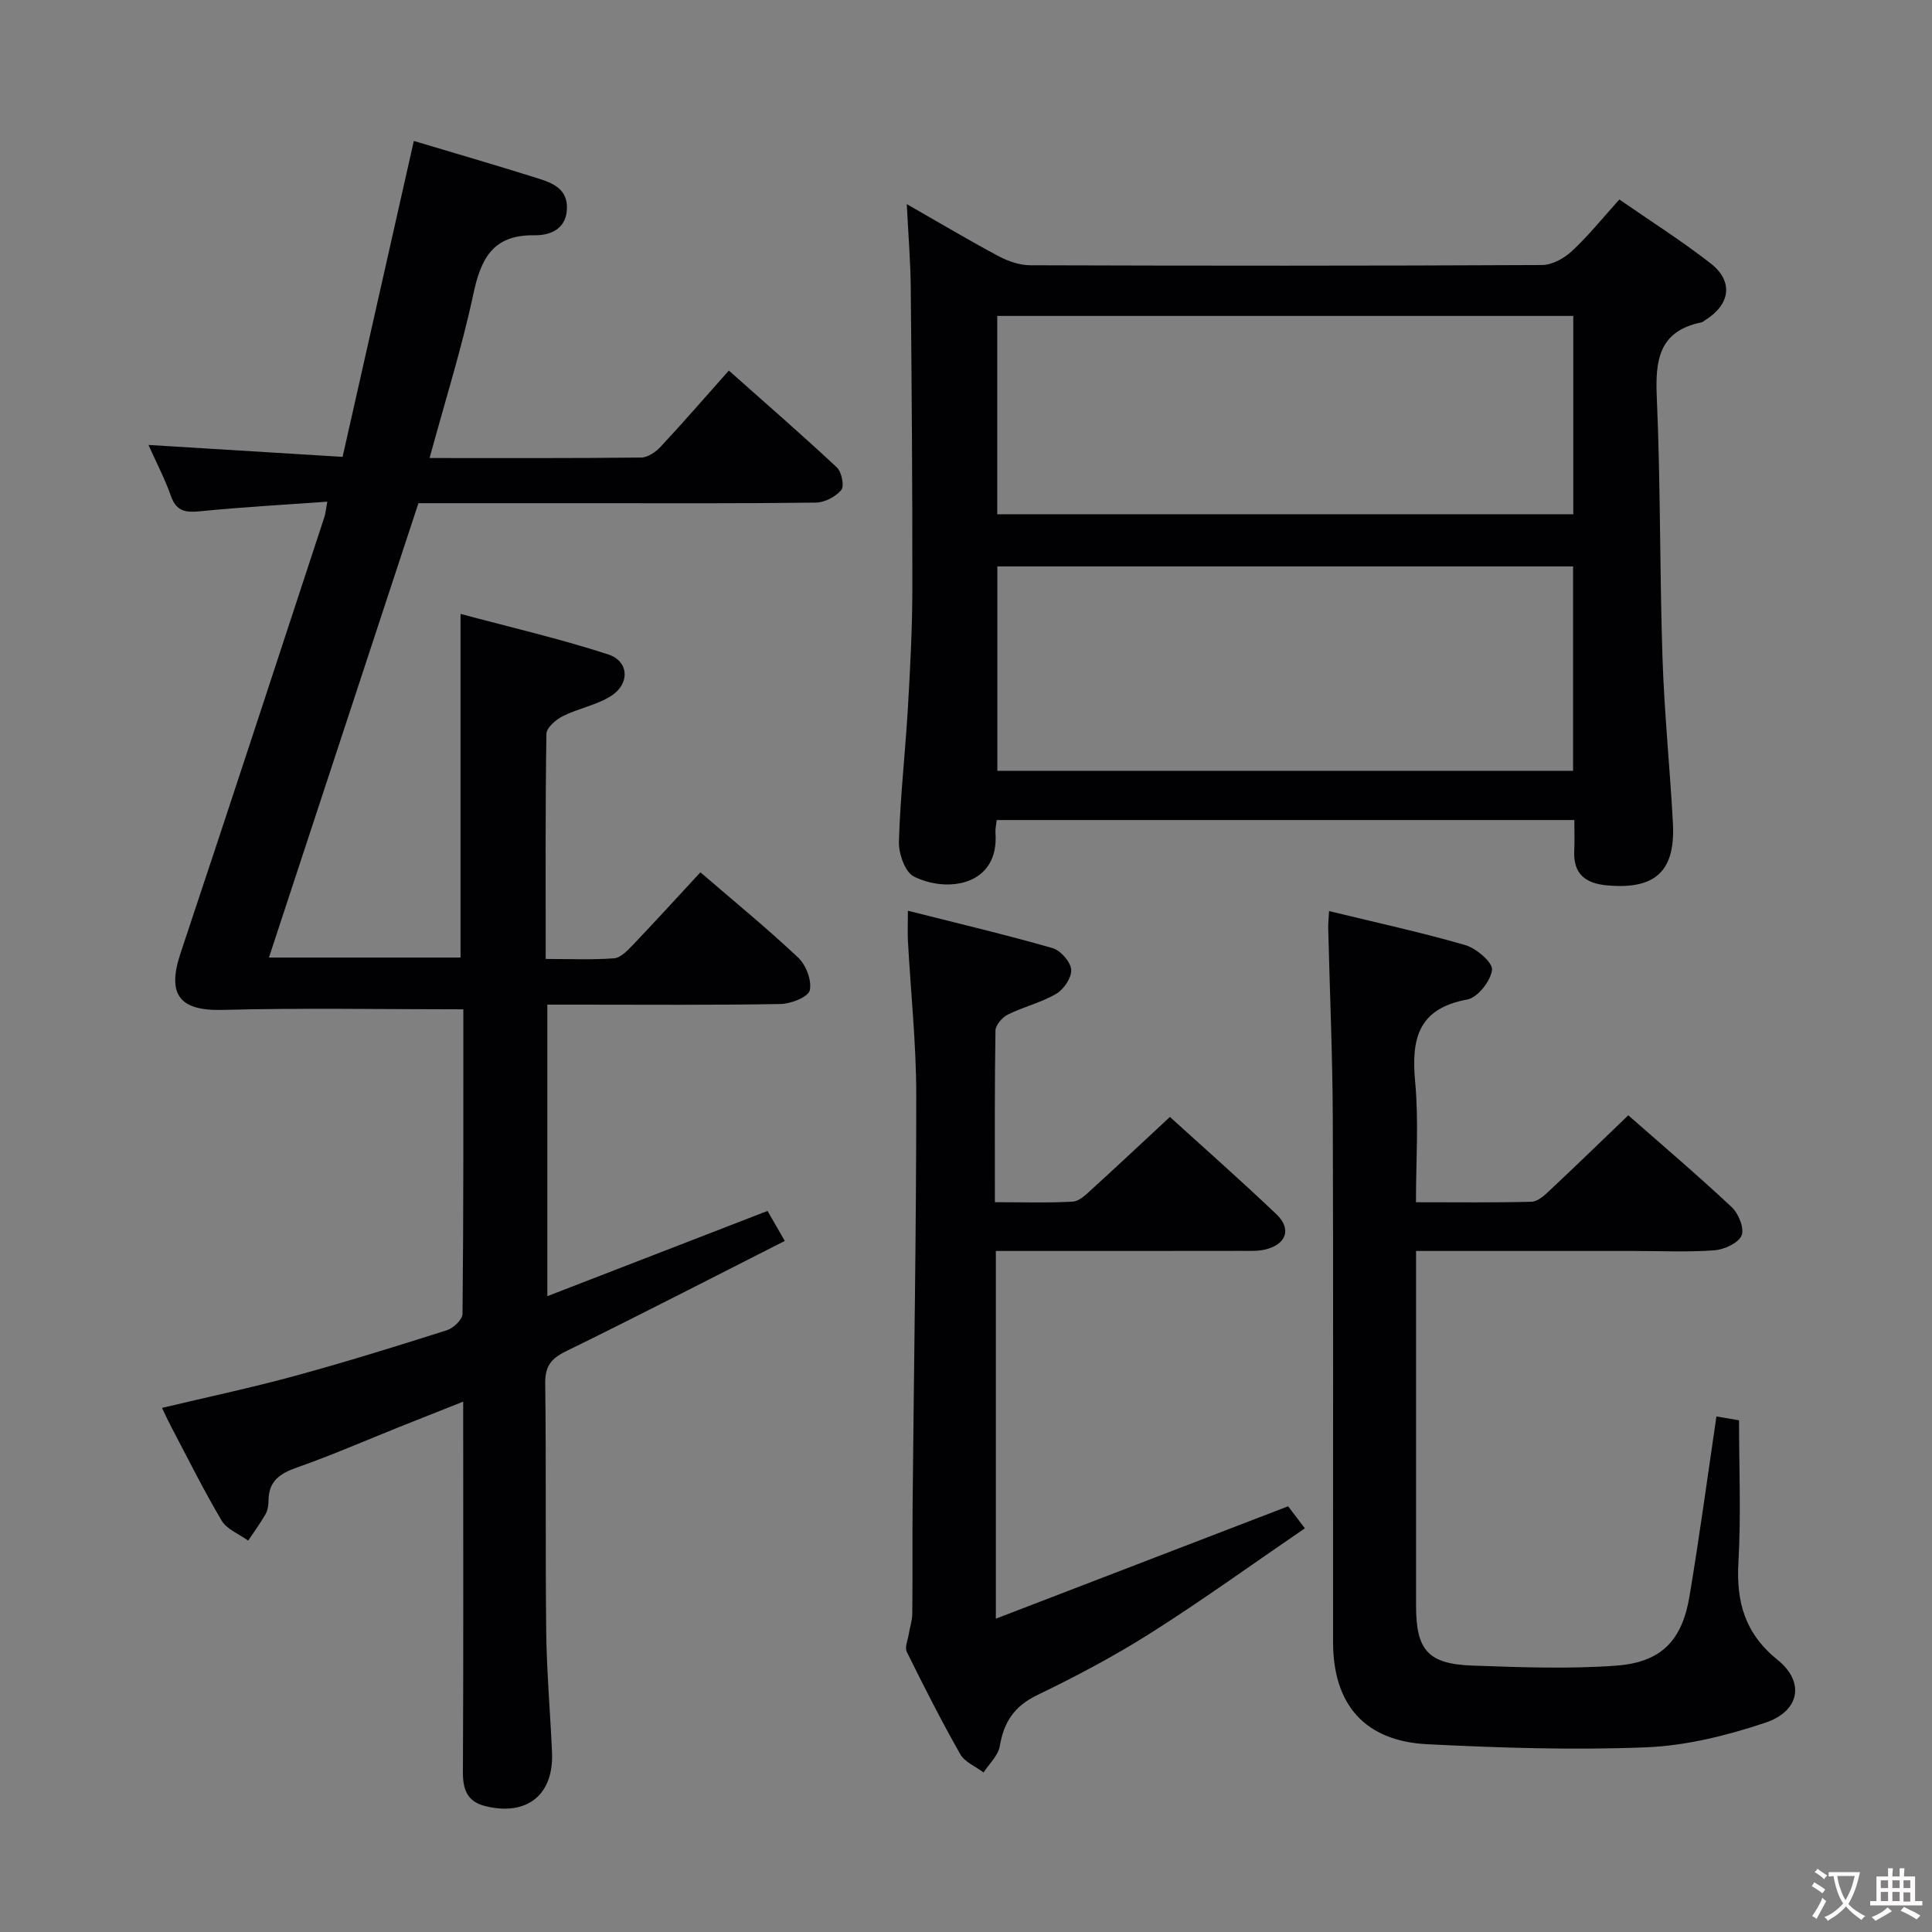 <svg enable-background="new 0 0 400 400" viewBox="0 0 400 400" xmlns="http://www.w3.org/2000/svg"><rect x="0" y="0" width="400" height="400" fill="#808080" stroke="none"/><g fill="#010103"><path d="m95.93 208.97c-17.2 0-33.5-.31-49.78.12-8.97.24-11.66-3.11-8.75-11.81 10.04-30.04 19.87-60.15 29.76-90.23.24-.74.3-1.55.6-3.18-9.04.65-17.63 1.11-26.18 1.97-3.01.3-5.02.16-6.18-3.12-1.26-3.58-3.04-6.97-4.66-10.6 13.36.82 26.46 1.63 40.19 2.47 5.01-22.24 9.86-43.71 14.75-65.41 8.46 2.54 17.2 5.07 25.88 7.81 3.04.96 6.05 2.25 5.81 6.4-.24 4.33-3.87 5.36-6.71 5.32-8.7-.13-11.11 4.89-12.69 12.3-2.34 10.98-5.74 21.74-9.03 33.82 14.91 0 29.37.06 43.82-.1 1.38-.02 3.03-1.17 4.05-2.27 4.65-4.99 9.11-10.14 14.09-15.74 7.59 6.75 15.1 13.27 22.36 20.05 1 .94 1.59 3.87.92 4.68-1.16 1.4-3.45 2.59-5.28 2.61-15.5.2-31 .12-46.5.12-11.99 0-23.98 0-35.77 0-10.36 31.48-20.61 62.63-30.95 94.07h39.67c0-23.5 0-46.73 0-71.15 10.35 2.78 20.62 5.15 30.6 8.4 4.29 1.4 4.49 6.08.6 8.57-2.99 1.91-6.76 2.57-9.99 4.18-1.45.72-3.41 2.41-3.43 3.68-.24 15.32-.15 30.64-.15 46.61 4.9 0 9.53.21 14.12-.13 1.37-.1 2.8-1.58 3.89-2.73 4.69-4.91 9.26-9.93 14.02-15.08 7.03 6.06 13.85 11.63 20.24 17.66 1.63 1.53 2.87 4.76 2.4 6.78-.32 1.38-3.89 2.79-6.03 2.83-14.16.25-28.33.13-42.5.13-1.82 0-3.63 0-5.8 0v60.36c15.16-5.87 30.09-11.65 45.59-17.65 1.01 1.75 2.11 3.67 3.57 6.21-15.33 7.77-30.22 15.46-45.27 22.83-3.12 1.53-4.38 3.11-4.33 6.69.22 17.16.01 34.33.21 51.49.1 8.31.84 16.61 1.2 24.92.38 8.76-5.21 13.21-13.79 11.09-3.77-.93-4.68-3.42-4.66-7.08.12-23.5.06-47 .06-70.5 0-1.82 0-3.65 0-6.17-4.65 1.85-8.87 3.51-13.09 5.2-7.1 2.84-14.12 5.91-21.33 8.44-3.5 1.23-5.82 2.77-5.88 6.73-.01.98-.14 2.08-.61 2.91-1.08 1.9-2.39 3.67-3.61 5.5-1.87-1.36-4.41-2.32-5.49-4.15-3.81-6.42-7.13-13.14-10.62-19.76-.53-1.01-1-2.06-1.73-3.57 9.4-2.24 18.56-4.18 27.57-6.64 10.55-2.88 21.01-6.13 31.44-9.45 1.34-.43 3.2-2.21 3.21-3.38.22-21.15.17-42.28.17-63.05z"/><path d="m187.74 42.26c7.02 4.01 12.96 7.56 19.07 10.81 1.95 1.04 4.32 1.84 6.5 1.85 35.32.11 70.64.13 105.96-.05 2.11-.01 4.6-1.41 6.22-2.92 3.38-3.15 6.3-6.79 9.78-10.65 6.49 4.5 12.94 8.58 18.92 13.25 4.75 3.71 4.05 8.47-1.1 11.7-.28.18-.55.44-.86.5-8.77 1.81-9.55 7.8-9.21 15.49.79 17.95.59 35.94 1.18 53.9.37 11.46 1.55 22.88 2.16 34.33.52 9.94-3.66 13.7-13.52 12.85-4.55-.39-7.15-2.32-6.91-7.2.1-1.98.02-3.97.02-6.34-40.03 0-79.74 0-119.59 0-.11 1.01-.32 1.83-.26 2.63.81 10.96-9.96 12.54-16.9 9.06-1.83-.92-3.16-4.76-3.09-7.21.27-9.3 1.33-18.56 1.87-27.86.47-8.13.9-16.28.91-24.43.03-20.82-.13-41.65-.33-62.47-.05-5.37-.5-10.77-.82-17.24zm18.75 75.01v42.32h119.2c0-14.24 0-28.15 0-42.32-39.79 0-79.34 0-119.2 0zm119.24-51.86c-40.08 0-79.76 0-119.26 0v41.06h119.26c0-13.8 0-27.24 0-41.06z"/><path d="m337.12 230.91c7.06 6.21 14.41 12.45 21.44 19.04 1.4 1.32 2.64 4.43 2.01 5.86-.7 1.58-3.58 2.89-5.6 3.05-5.47.41-10.99.14-16.48.14-14.82 0-29.64 0-45.31 0v5.45c0 22.66-.01 45.32 0 67.98 0 9.21 2.45 12.08 11.65 12.41 9.93.35 19.93.74 29.81.01 9.33-.69 13.63-5.21 15.16-14.4 2.05-12.26 3.71-24.59 5.57-37.19 1.67.28 3.4.58 4.68.8 0 9.89.43 19.69-.13 29.42-.47 8.25 1.37 14.75 8.11 20.18 5.66 4.55 4.63 10.59-2.49 12.99-7.93 2.66-16.38 4.77-24.68 5.11-15.1.61-30.28.12-45.39-.64-12.89-.65-19.46-8.2-19.47-21.09-.04-36.16.07-72.31-.06-108.47-.05-13.14-.63-26.28-.95-39.42-.02-.97.1-1.94.18-3.51 9.64 2.35 19.01 4.38 28.2 7.04 2.29.67 5.72 3.6 5.54 5.13-.27 2.3-2.99 5.75-5.14 6.14-10.27 1.88-11.6 8.25-10.77 17.14.75 8.05.16 16.22.16 24.83 8.37 0 16.15.1 23.93-.1 1.24-.03 2.6-1.25 3.63-2.22 5.35-5.01 10.6-10.11 16.4-15.68z"/><path d="m206.18 259v76.13c20.45-7.87 40.2-15.46 60.51-23.27.58.76 1.65 2.17 3.47 4.56-10.77 7.36-21.09 14.81-31.82 21.62-7.56 4.8-15.54 9.02-23.61 12.92-4.75 2.29-6.9 5.58-7.73 10.55-.33 1.95-2.19 3.65-3.36 5.46-1.64-1.24-3.89-2.14-4.83-3.78-3.93-6.93-7.54-14.05-11.07-21.19-.46-.92.21-2.42.4-3.64.23-1.42.73-2.83.74-4.26.08-7.66 0-15.33.07-22.99.26-28.13.76-56.26.75-84.39 0-10.61-1.14-21.22-1.72-31.84-.1-1.79-.01-3.6-.01-6.32 10.22 2.58 20.14 4.93 29.93 7.73 1.67.48 3.74 2.82 3.88 4.45.14 1.62-1.52 4.09-3.09 5.01-3.11 1.83-6.77 2.69-10.03 4.3-1.16.58-2.54 2.18-2.56 3.34-.19 11.63-.12 23.26-.12 35.51 5.62 0 10.9.18 16.15-.12 1.37-.08 2.79-1.53 3.96-2.59 5.28-4.8 10.48-9.7 16.13-14.94 6.93 6.3 14.64 13.09 22.07 20.17 3.16 3.01 2.04 6.2-2.26 7.26-1.58.39-3.3.3-4.95.3-16.78.03-33.59.02-50.9.02z"/></g><path d="m377.9 391.2c-.2.3-.4.5-.6.8-.7-.6-1.4-1-2.2-1.5.2-.3.4-.5.5-.8.6.4 1.4.8 2.3 1.5zm-1.8 6.1c-.2-.2-.5-.4-.9-.6.4-.6.8-1.2 1.2-1.9s.7-1.3.9-1.9c.3.3.5.5.8.7-.7 1.3-1.4 2.6-2 3.7zm2.2-9c-.3.3-.5.5-.6.8-.6-.6-1.3-1.1-2-1.5.3-.3.5-.5.6-.7.6.5 1.3.9 2 1.4zm.3.2v-.9h2 4.5c-.3 1.3-.6 2.5-1 3.6s-.9 2.1-1.4 3c.4.5 1 1 1.6 1.4s1.2.8 1.9 1.1c-.3.2-.5.4-.8.8-.4-.3-1-.7-1.6-1.2s-1.2-1.1-1.6-1.6c-.5.6-1.1 1.1-1.7 1.6s-1.4.9-2.1 1.4c-.1-.3-.3-.5-.7-.8.6-.2 1.2-.5 1.9-1s1.4-1.1 2-1.8c-.5-.8-.9-1.6-1.2-2.5s-.6-2-.8-3.2c-.4.1-.7.1-1 .1zm2.5 2.7c.3 1 .7 1.7 1 2.2.3-.5.6-1.1 1-2s.6-1.9.9-3h-3.2-.4c.1.9.3 1.8.7 2.8z" fill="#fcfafa"/><path d="m396.5 388.5v1.5 3.6h1.5v.9c-.4 0-1 0-1.7 0h-7.9c-.5 0-.9 0-1.2 0v-.9h1.3v-3.5c0-.7 0-1.2 0-1.6h2.4c0-.8 0-1.4 0-1.7h1c0 .3-.1.8-.1 1.7h1.5c0-.8 0-1.4 0-1.7h1c0 .3-.1.9-.1 1.7zm-8.2 9.2c-.2-.3-.5-.5-.8-.8.8-.3 1.4-.6 1.9-.9s1-.7 1.4-1.1c.3.3.6.5.9.8-1.6 1-2.8 1.6-3.4 2zm2.6-6.8v-1.6h-1.5v1.6zm0 2.7v-1.9h-1.5v1.9zm2.4-2.7v-1.6h-1.5v1.6zm0 2.7v-1.9h-1.5v1.9zm.2 2 .7-.8c.4.2.9.5 1.6.8s1.3.7 1.8 1c-.3.3-.5.5-.8.8-.4-.3-1.5-1-3.3-1.8zm2-4.7v-1.6h-1.4v1.6zm0 2.8v-1.9h-1.4v1.9z" fill="#fcfafa"/></svg>